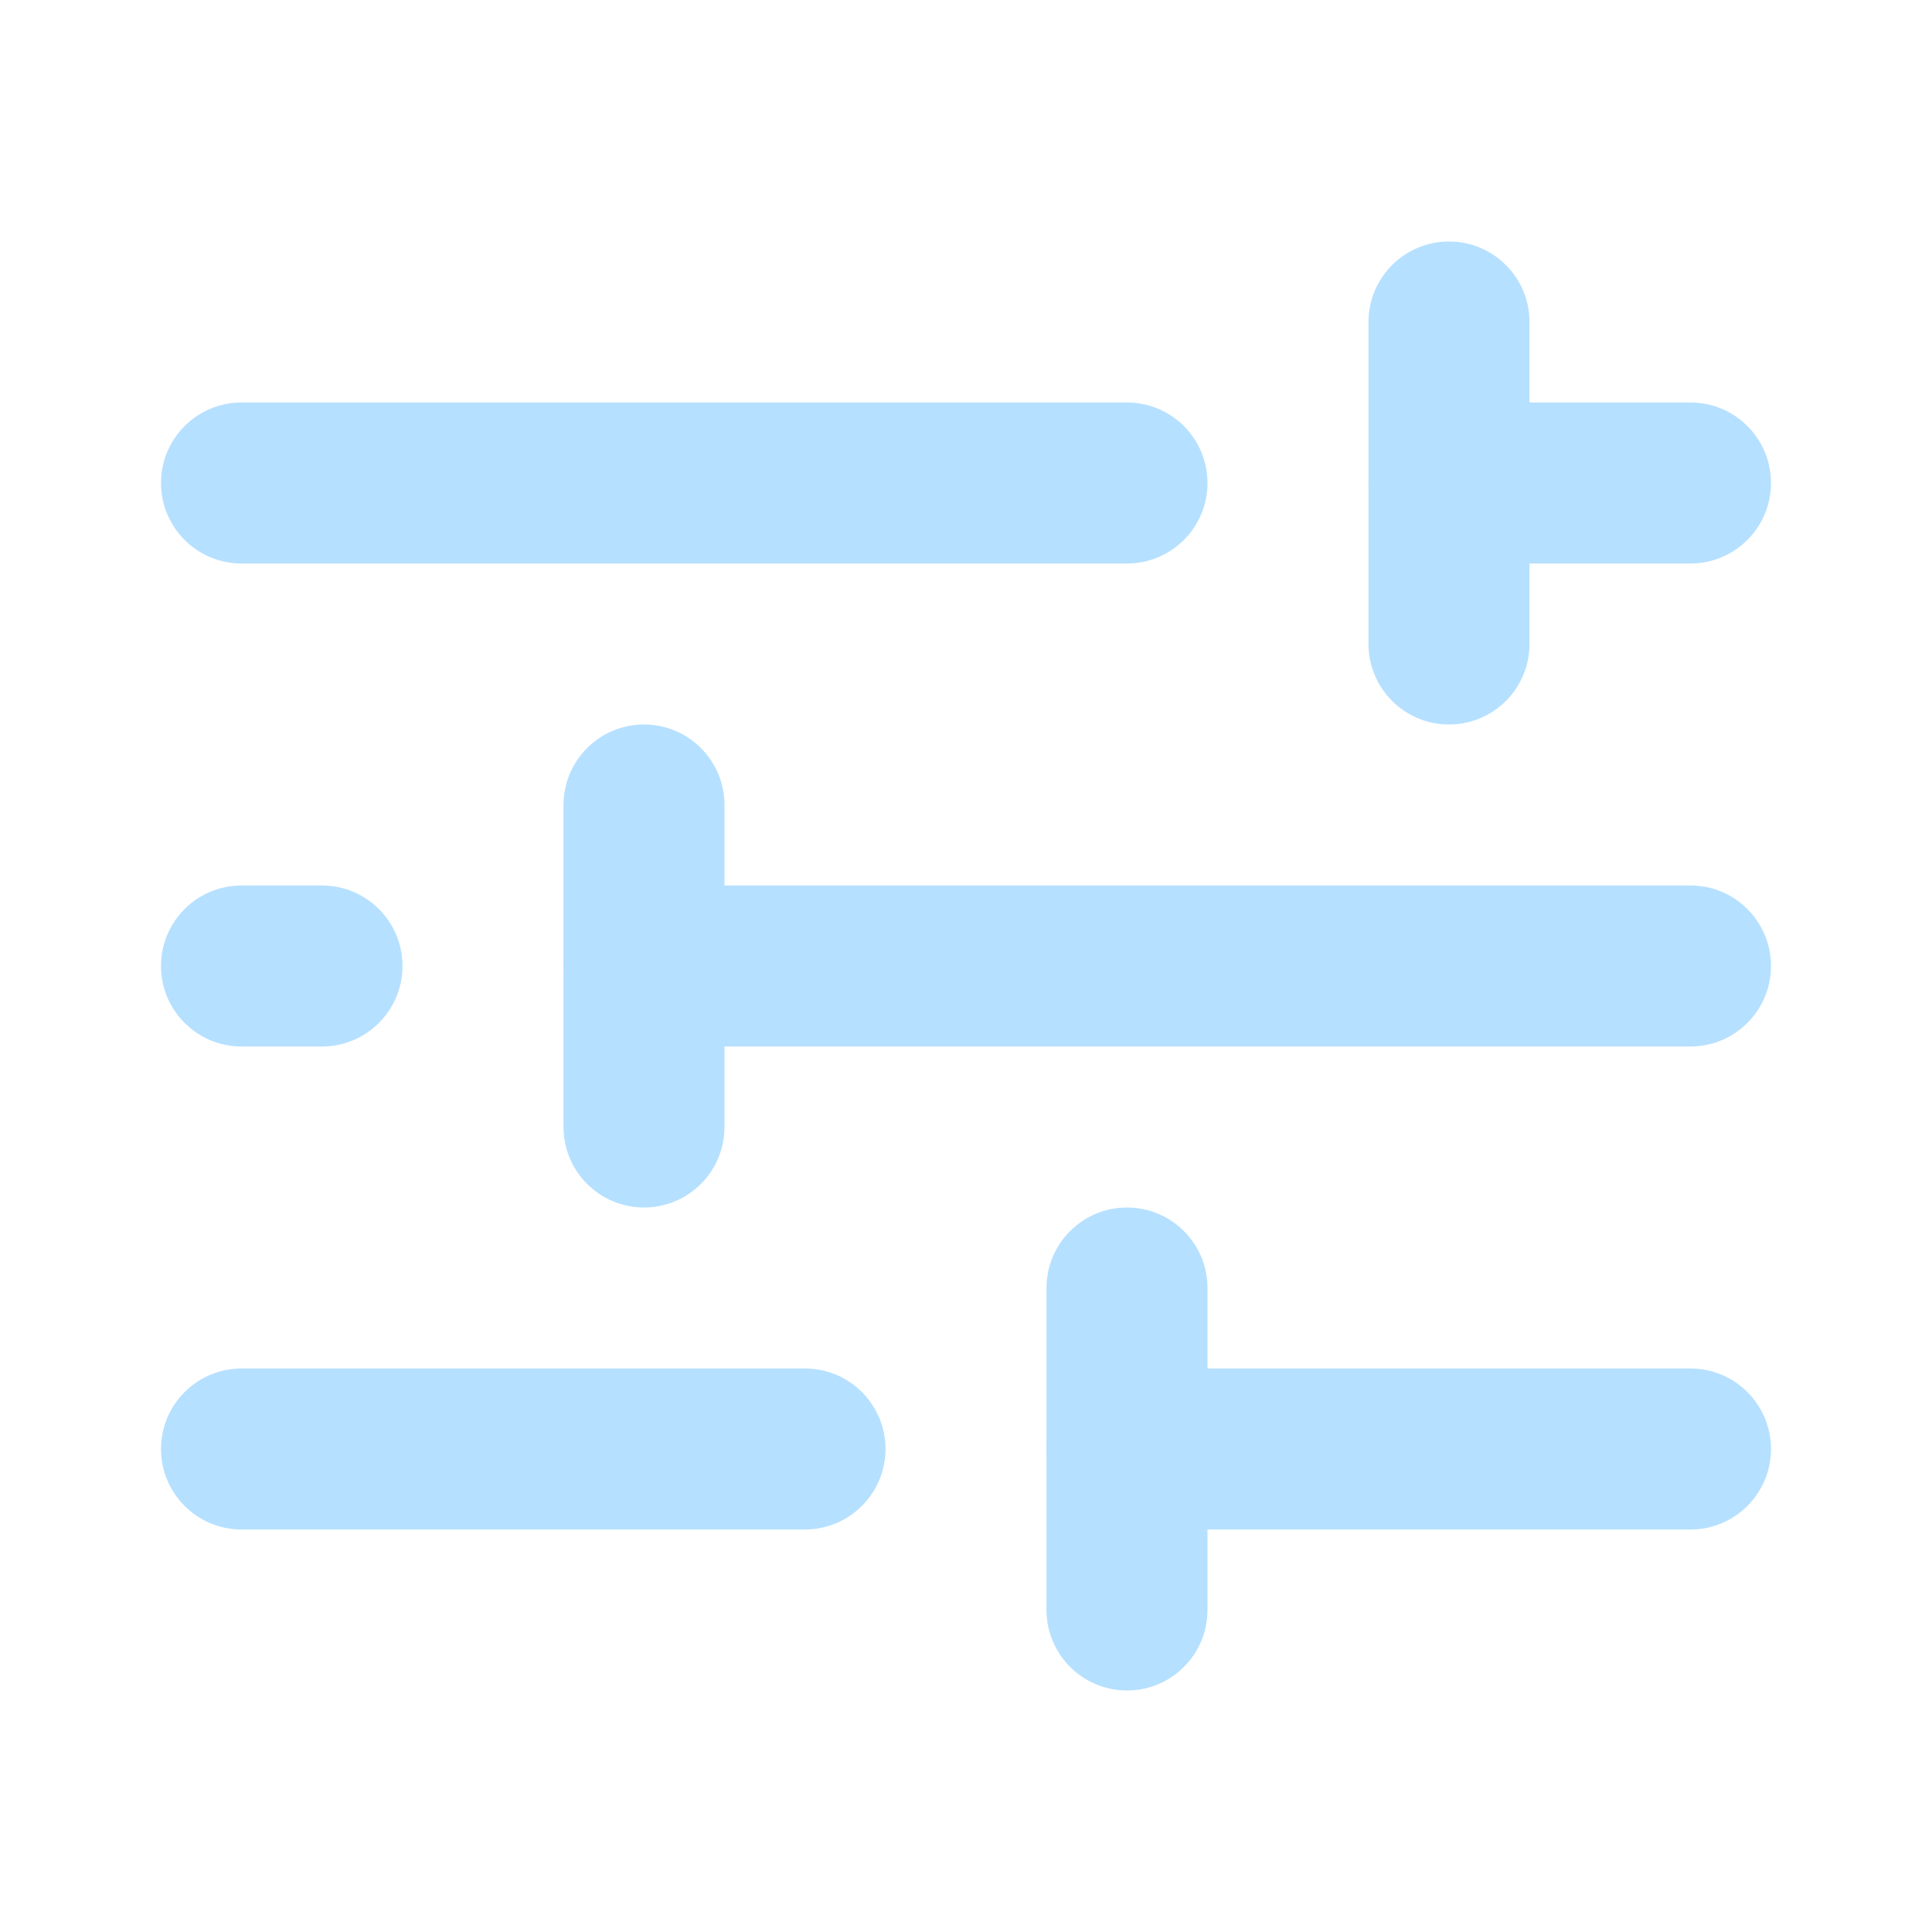 <svg xmlns="http://www.w3.org/2000/svg" xmlns:xlink="http://www.w3.org/1999/xlink" fill="none" version="1.1" width="30" height="30" viewBox="0 0 30 30"><defs><clipPath id="master_svg0_31_4651"><rect x="0" y="0" width="30" height="30" rx="0"/></clipPath></defs><g clip-path="url(#master_svg0_31_4651)"><g transform="matrix(-1,0,0,-1,37.5,17.5)"><path d="M20,8.75C19.31,8.75,18.75,9.31,18.75,10C18.75,10.69,19.31,11.25,20,11.25C20,11.25,20,8.75,20,8.75C20,8.75,20,8.75,20,8.75ZM33.75,11.25C34.44,11.25,35,10.69,35,10C35,9.31,34.44,8.75,33.75,8.75C33.75,8.75,33.75,11.25,33.75,11.25C33.75,11.25,33.75,11.25,33.75,11.25ZM20,11.25C20,11.25,33.75,11.25,33.75,11.25C33.75,11.25,33.75,8.75,33.75,8.75C33.75,8.75,20,8.75,20,8.75C20,8.75,20,11.25,20,11.25C20,11.25,20,11.25,20,11.25Z" fill="#B6E0FF" fill-opacity="1"/></g><g transform="matrix(-1,0,0,-1,55,17.5)"><path d="M28.75,8.75C28.06,8.75,27.5,9.31,27.5,10C27.5,10.69,28.06,11.25,28.75,11.25C28.75,11.25,28.75,8.75,28.75,8.75C28.75,8.75,28.75,8.75,28.75,8.75ZM32.5,11.25C33.19,11.25,33.75,10.69,33.75,10C33.75,9.31,33.19,8.75,32.5,8.75C32.5,8.75,32.5,11.25,32.5,11.25C32.5,11.25,32.5,11.25,32.5,11.25ZM28.75,11.25C28.75,11.25,32.5,11.25,32.5,11.25C32.5,11.25,32.5,8.75,32.5,8.75C32.5,8.75,28.75,8.75,28.75,8.75C28.75,8.75,28.75,11.25,28.75,11.25C28.75,11.25,28.75,11.25,28.75,11.25Z" fill="#B6E0FF" fill-opacity="1"/></g><g transform="matrix(-1,0,0,-1,47.5,22.5)"><path d="M23.75,17.5C23.75,18.19,24.31,18.75,25,18.75C25.69,18.75,26.25,18.19,26.25,17.5C26.25,17.5,23.75,17.5,23.75,17.5C23.75,17.5,23.75,17.5,23.75,17.5ZM26.25,12.5C26.25,11.81,25.69,11.25,25,11.25C24.31,11.25,23.75,11.81,23.75,12.5C23.75,12.5,26.25,12.5,26.25,12.5C26.25,12.5,26.25,12.5,26.25,12.5ZM26.25,17.5C26.25,17.5,26.25,12.5,26.25,12.5C26.25,12.5,23.75,12.5,23.75,12.5C23.75,12.5,23.75,17.5,23.75,17.5C23.75,17.5,26.25,17.5,26.25,17.5C26.25,17.5,26.25,17.5,26.25,17.5Z" fill="#B6E0FF" fill-opacity="1"/></g><g transform="matrix(-1,0,0,-1,12.5,32.5)"><path d="M7.5,16.25C6.81,16.25,6.25,16.81,6.25,17.5C6.25,18.19,6.81,18.75,7.5,18.75C7.5,18.75,7.5,16.25,7.5,16.25C7.5,16.25,7.5,16.25,7.5,16.25ZM8.75,18.75C9.44,18.75,10,18.19,10,17.5C10,16.81,9.44,16.25,8.75,16.25C8.75,16.25,8.75,18.75,8.75,18.75C8.75,18.75,8.75,18.75,8.75,18.75ZM7.5,18.75C7.5,18.75,8.75,18.75,8.75,18.75C8.75,18.75,8.75,16.25,8.75,16.25C8.75,16.25,7.5,16.25,7.5,16.25C7.5,16.25,7.5,18.75,7.5,18.75C7.5,18.75,7.5,18.75,7.5,18.75Z" fill="#B6E0FF" fill-opacity="1"/></g><g transform="matrix(-1,0,0,-1,55,32.5)"><path d="M28.75,16.25C28.06,16.25,27.5,16.81,27.5,17.5C27.5,18.19,28.06,18.75,28.75,18.75C28.75,18.75,28.75,16.25,28.75,16.25C28.75,16.25,28.75,16.25,28.75,16.25ZM45,18.75C45.69,18.75,46.25,18.19,46.25,17.5C46.25,16.81,45.69,16.25,45,16.25C45,16.25,45,18.75,45,18.75C45,18.75,45,18.75,45,18.75ZM28.75,18.75C28.75,18.75,45,18.75,45,18.75C45,18.75,45,16.25,45,16.25C45,16.25,28.75,16.25,28.75,16.25C28.75,16.25,28.75,18.75,28.75,18.75C28.75,18.75,28.75,18.75,28.75,18.75Z" fill="#B6E0FF" fill-opacity="1"/></g><g transform="matrix(-1,0,0,-1,22.5,37.5)"><path d="M11.25,25C11.25,25.69,11.81,26.25,12.5,26.25C13.19,26.25,13.75,25.69,13.75,25C13.75,25,11.25,25,11.25,25C11.25,25,11.25,25,11.25,25ZM13.75,20C13.75,19.31,13.19,18.75,12.5,18.75C11.81,18.75,11.25,19.31,11.25,20C11.25,20,13.75,20,13.75,20C13.75,20,13.75,20,13.75,20ZM13.75,25C13.75,25,13.75,20,13.75,20C13.75,20,11.25,20,11.25,20C11.25,20,11.25,25,11.25,25C11.25,25,13.75,25,13.75,25C13.75,25,13.75,25,13.75,25Z" fill="#B6E0FF" fill-opacity="1"/></g><g transform="matrix(-1,0,0,-1,27.5,47.5)"><path d="M15,23.75C14.31,23.75,13.75,24.31,13.75,25C13.75,25.69,14.31,26.25,15,26.25C15,26.25,15,23.75,15,23.75C15,23.75,15,23.75,15,23.75ZM23.75,26.25C24.44,26.25,25,25.69,25,25C25,24.31,24.44,23.75,23.75,23.75C23.75,23.75,23.75,26.25,23.75,26.25C23.75,26.25,23.75,26.25,23.75,26.25ZM15,26.25C15,26.25,23.75,26.25,23.75,26.25C23.75,26.25,23.75,23.75,23.75,23.75C23.75,23.75,15,23.75,15,23.75C15,23.75,15,26.25,15,26.25C15,26.25,15,26.25,15,26.25Z" fill="#B6E0FF" fill-opacity="1"/></g><g transform="matrix(-1,0,0,-1,55,47.5)"><path d="M28.75,23.75C28.06,23.75,27.5,24.31,27.5,25C27.5,25.69,28.06,26.25,28.75,26.25C28.75,26.25,28.75,23.75,28.75,23.75C28.75,23.75,28.75,23.75,28.75,23.75ZM37.5,26.25C38.19,26.25,38.75,25.69,38.75,25C38.75,24.31,38.19,23.75,37.5,23.75C37.5,23.75,37.5,26.25,37.5,26.25C37.5,26.25,37.5,26.25,37.5,26.25ZM28.75,26.25C28.75,26.25,37.5,26.25,37.5,26.25C37.5,26.25,37.5,23.75,37.5,23.75C37.5,23.75,28.75,23.75,28.75,23.75C28.75,23.75,28.75,26.25,28.75,26.25C28.75,26.25,28.75,26.25,28.75,26.25Z" fill="#B6E0FF" fill-opacity="1"/></g><g transform="matrix(-1,0,0,-1,37.5,52.5)"><path d="M18.75,32.5C18.75,33.19,19.31,33.75,20,33.75C20.69,33.75,21.25,33.19,21.25,32.5C21.25,32.5,18.75,32.5,18.75,32.5C18.75,32.5,18.75,32.5,18.75,32.5ZM21.25,27.5C21.25,26.81,20.69,26.25,20,26.25C19.31,26.25,18.75,26.81,18.75,27.5C18.75,27.5,21.25,27.5,21.25,27.5C21.25,27.5,21.25,27.5,21.25,27.5ZM21.25,32.5C21.25,32.5,21.25,27.5,21.25,27.5C21.25,27.5,18.75,27.5,18.75,27.5C18.75,27.5,18.75,32.5,18.75,32.5C18.75,32.5,21.25,32.5,21.25,32.5C21.25,32.5,21.25,32.5,21.25,32.5Z" fill="#B6E0FF" fill-opacity="1"/></g></g></svg>